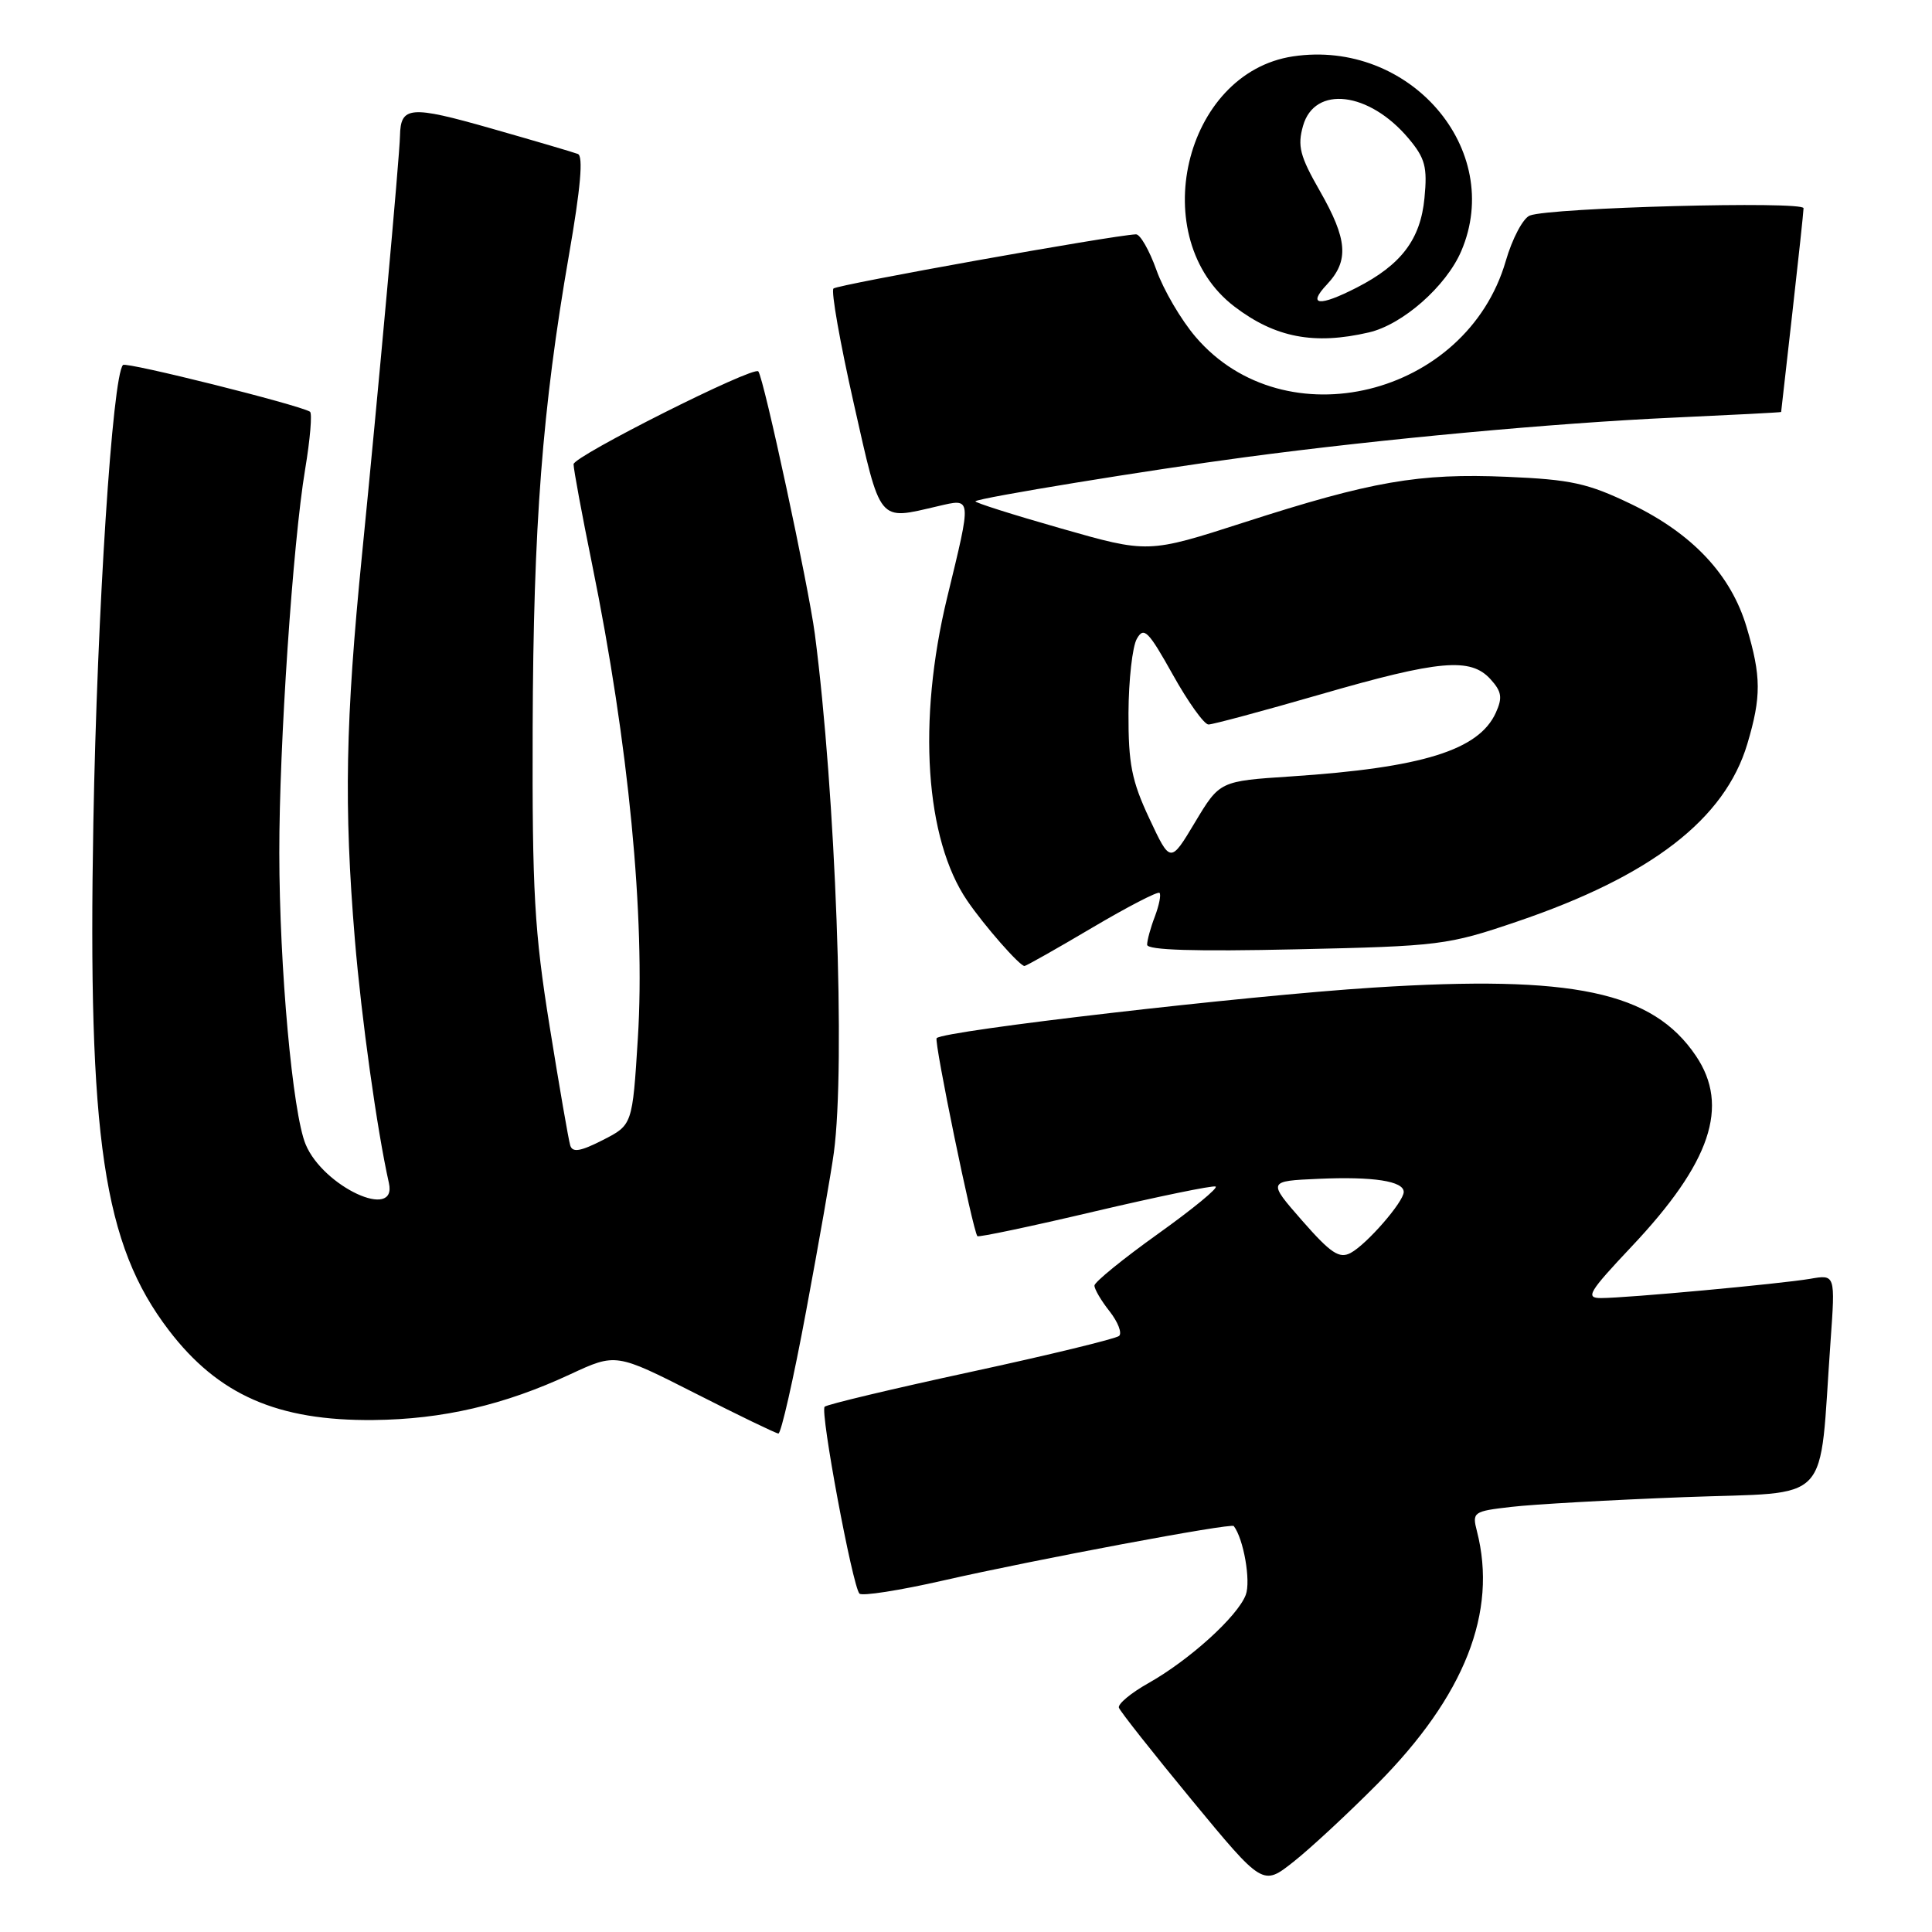 <?xml version="1.0" encoding="UTF-8" standalone="no"?>
<!DOCTYPE svg PUBLIC "-//W3C//DTD SVG 1.1//EN" "http://www.w3.org/Graphics/SVG/1.1/DTD/svg11.dtd" >
<svg xmlns="http://www.w3.org/2000/svg" xmlns:xlink="http://www.w3.org/1999/xlink" version="1.1" viewBox="0 0 256 256">
 <g >
 <path fill="currentColor"
d=" M 182.51 236.38 C 194.08 224.71 198.46 213.61 195.70 202.89 C 195.05 200.36 195.21 200.25 200.27 199.67 C 203.14 199.33 213.45 198.75 223.17 198.38 C 243.09 197.61 240.97 199.87 242.56 177.69 C 243.19 168.87 243.19 168.87 239.85 169.45 C 235.89 170.12 215.54 172.00 212.13 172.00 C 210.03 172.00 210.51 171.21 216.21 165.16 C 226.69 154.05 229.21 146.57 224.72 139.91 C 218.98 131.40 208.49 129.17 182.00 130.86 C 165.12 131.93 125.10 136.56 124.11 137.56 C 123.73 137.94 128.91 163.10 129.51 163.80 C 129.66 163.97 136.65 162.50 145.04 160.52 C 153.44 158.55 160.65 157.06 161.07 157.22 C 161.49 157.37 158.05 160.20 153.43 163.50 C 148.81 166.80 145.03 169.88 145.02 170.34 C 145.01 170.81 145.91 172.35 147.03 173.76 C 148.14 175.18 148.71 176.65 148.28 177.02 C 147.85 177.39 139.02 179.54 128.65 181.78 C 118.29 184.02 109.56 186.10 109.27 186.40 C 108.64 187.02 112.96 210.17 113.88 211.16 C 114.22 211.52 119.22 210.74 125.00 209.42 C 137.23 206.64 163.14 201.78 163.48 202.21 C 164.78 203.89 165.76 209.50 165.07 211.33 C 163.98 214.19 157.60 219.97 152.16 223.03 C 149.85 224.33 148.10 225.79 148.26 226.28 C 148.42 226.76 152.78 232.28 157.94 238.54 C 167.33 249.91 167.33 249.91 171.39 246.70 C 173.62 244.94 178.62 240.30 182.51 236.38 Z  M 106.81 173.75 C 108.48 164.81 110.14 155.35 110.49 152.73 C 112.05 141.11 110.73 105.20 107.97 84.00 C 107.14 77.68 101.22 50.12 100.48 49.21 C 99.87 48.45 76.00 60.45 76.00 61.51 C 76.00 62.18 77.11 68.16 78.46 74.79 C 83.30 98.57 85.52 121.54 84.52 137.55 C 83.80 149.06 83.80 149.06 79.88 151.06 C 76.92 152.57 75.86 152.75 75.56 151.78 C 75.34 151.08 74.11 143.97 72.83 136.00 C 70.81 123.46 70.51 118.13 70.58 96.50 C 70.67 69.58 71.86 54.10 75.40 33.73 C 76.93 24.94 77.31 20.67 76.57 20.40 C 75.98 20.17 70.80 18.65 65.05 17.01 C 54.35 13.96 53.08 14.06 53.00 18.00 C 52.96 20.61 50.04 52.72 47.98 73.38 C 45.77 95.54 45.56 106.82 47.02 124.47 C 47.89 134.90 49.95 149.70 51.53 156.75 C 52.67 161.81 42.84 157.26 40.50 151.64 C 38.77 147.51 37.02 128.20 37.01 113.00 C 36.99 98.77 38.80 71.97 40.43 62.20 C 41.10 58.19 41.39 54.74 41.07 54.55 C 39.52 53.62 16.74 47.93 16.30 48.36 C 14.90 49.76 12.87 81.06 12.37 109.00 C 11.62 150.95 13.69 164.89 22.36 176.25 C 28.91 184.84 36.78 188.29 49.50 188.16 C 58.64 188.07 66.83 186.17 75.56 182.10 C 81.61 179.29 81.61 179.29 92.06 184.59 C 97.80 187.51 102.79 189.92 103.14 189.95 C 103.49 189.98 105.15 182.69 106.81 173.75 Z  M 144.68 122.95 C 149.38 120.17 153.42 118.08 153.64 118.31 C 153.87 118.54 153.59 119.94 153.03 121.43 C 152.46 122.91 152.00 124.60 152.00 125.18 C 152.00 125.90 158.32 126.09 171.75 125.79 C 190.80 125.37 191.83 125.24 201.00 122.12 C 218.79 116.08 228.55 108.55 231.53 98.57 C 233.39 92.32 233.38 89.63 231.44 83.12 C 229.38 76.16 224.27 70.72 216.13 66.79 C 210.39 64.03 208.18 63.54 199.67 63.18 C 187.99 62.68 181.74 63.77 164.82 69.23 C 152.13 73.32 152.13 73.32 140.55 70.01 C 134.17 68.19 129.09 66.58 129.25 66.42 C 129.71 65.96 152.30 62.27 165.00 60.58 C 182.95 58.18 206.04 56.05 221.69 55.34 C 229.56 54.98 236.00 54.65 236.01 54.59 C 236.02 54.54 236.68 48.65 237.49 41.50 C 238.30 34.35 238.97 28.09 238.98 27.59 C 239.00 26.61 205.45 27.50 202.71 28.56 C 201.82 28.90 200.38 31.61 199.52 34.59 C 194.30 52.55 170.24 58.45 158.44 44.66 C 156.50 42.40 154.16 38.40 153.23 35.77 C 152.29 33.15 151.07 31.02 150.52 31.05 C 147.35 31.19 110.95 37.72 110.44 38.23 C 110.10 38.56 111.31 45.40 113.12 53.42 C 116.75 69.51 116.28 68.93 124.25 67.08 C 128.82 66.02 128.78 65.66 125.50 79.19 C 121.54 95.52 122.59 111.21 128.18 119.37 C 130.44 122.68 135.11 128.00 135.75 128.00 C 135.96 128.00 139.98 125.73 144.68 122.95 Z  M 181.37 44.05 C 185.85 43.02 191.62 37.94 193.62 33.28 C 199.40 19.80 186.76 5.16 171.33 7.47 C 156.85 9.64 151.72 31.59 163.58 40.63 C 168.97 44.74 174.13 45.73 181.37 44.05 Z  M 172.55 161.75 C 167.96 156.50 167.96 156.50 174.71 156.20 C 181.97 155.88 186.00 156.50 186.00 157.94 C 186.00 159.25 181.10 164.88 178.97 166.02 C 177.47 166.82 176.34 166.07 172.55 161.75 Z  M 152.29 108.45 C 149.95 103.46 149.51 101.21 149.53 94.50 C 149.55 90.10 150.05 85.66 150.64 84.64 C 151.57 83.00 152.15 83.58 155.40 89.39 C 157.43 93.03 159.56 96.00 160.13 96.00 C 160.69 96.00 167.39 94.20 175.00 92.00 C 190.73 87.45 194.86 87.09 197.50 90.00 C 198.99 91.64 199.11 92.45 198.20 94.45 C 195.95 99.40 188.47 101.73 171.06 102.88 C 161.62 103.50 161.62 103.50 158.35 108.95 C 155.08 114.41 155.08 114.41 152.29 108.45 Z  M 175.83 37.69 C 178.78 34.54 178.56 31.73 174.88 25.29 C 172.24 20.68 171.90 19.35 172.66 16.67 C 174.20 11.27 181.41 12.14 186.63 18.33 C 188.84 20.96 189.15 22.12 188.75 26.24 C 188.23 31.71 185.68 35.08 179.79 38.10 C 174.78 40.67 173.18 40.50 175.83 37.69 Z "/>
</g>
</svg>
